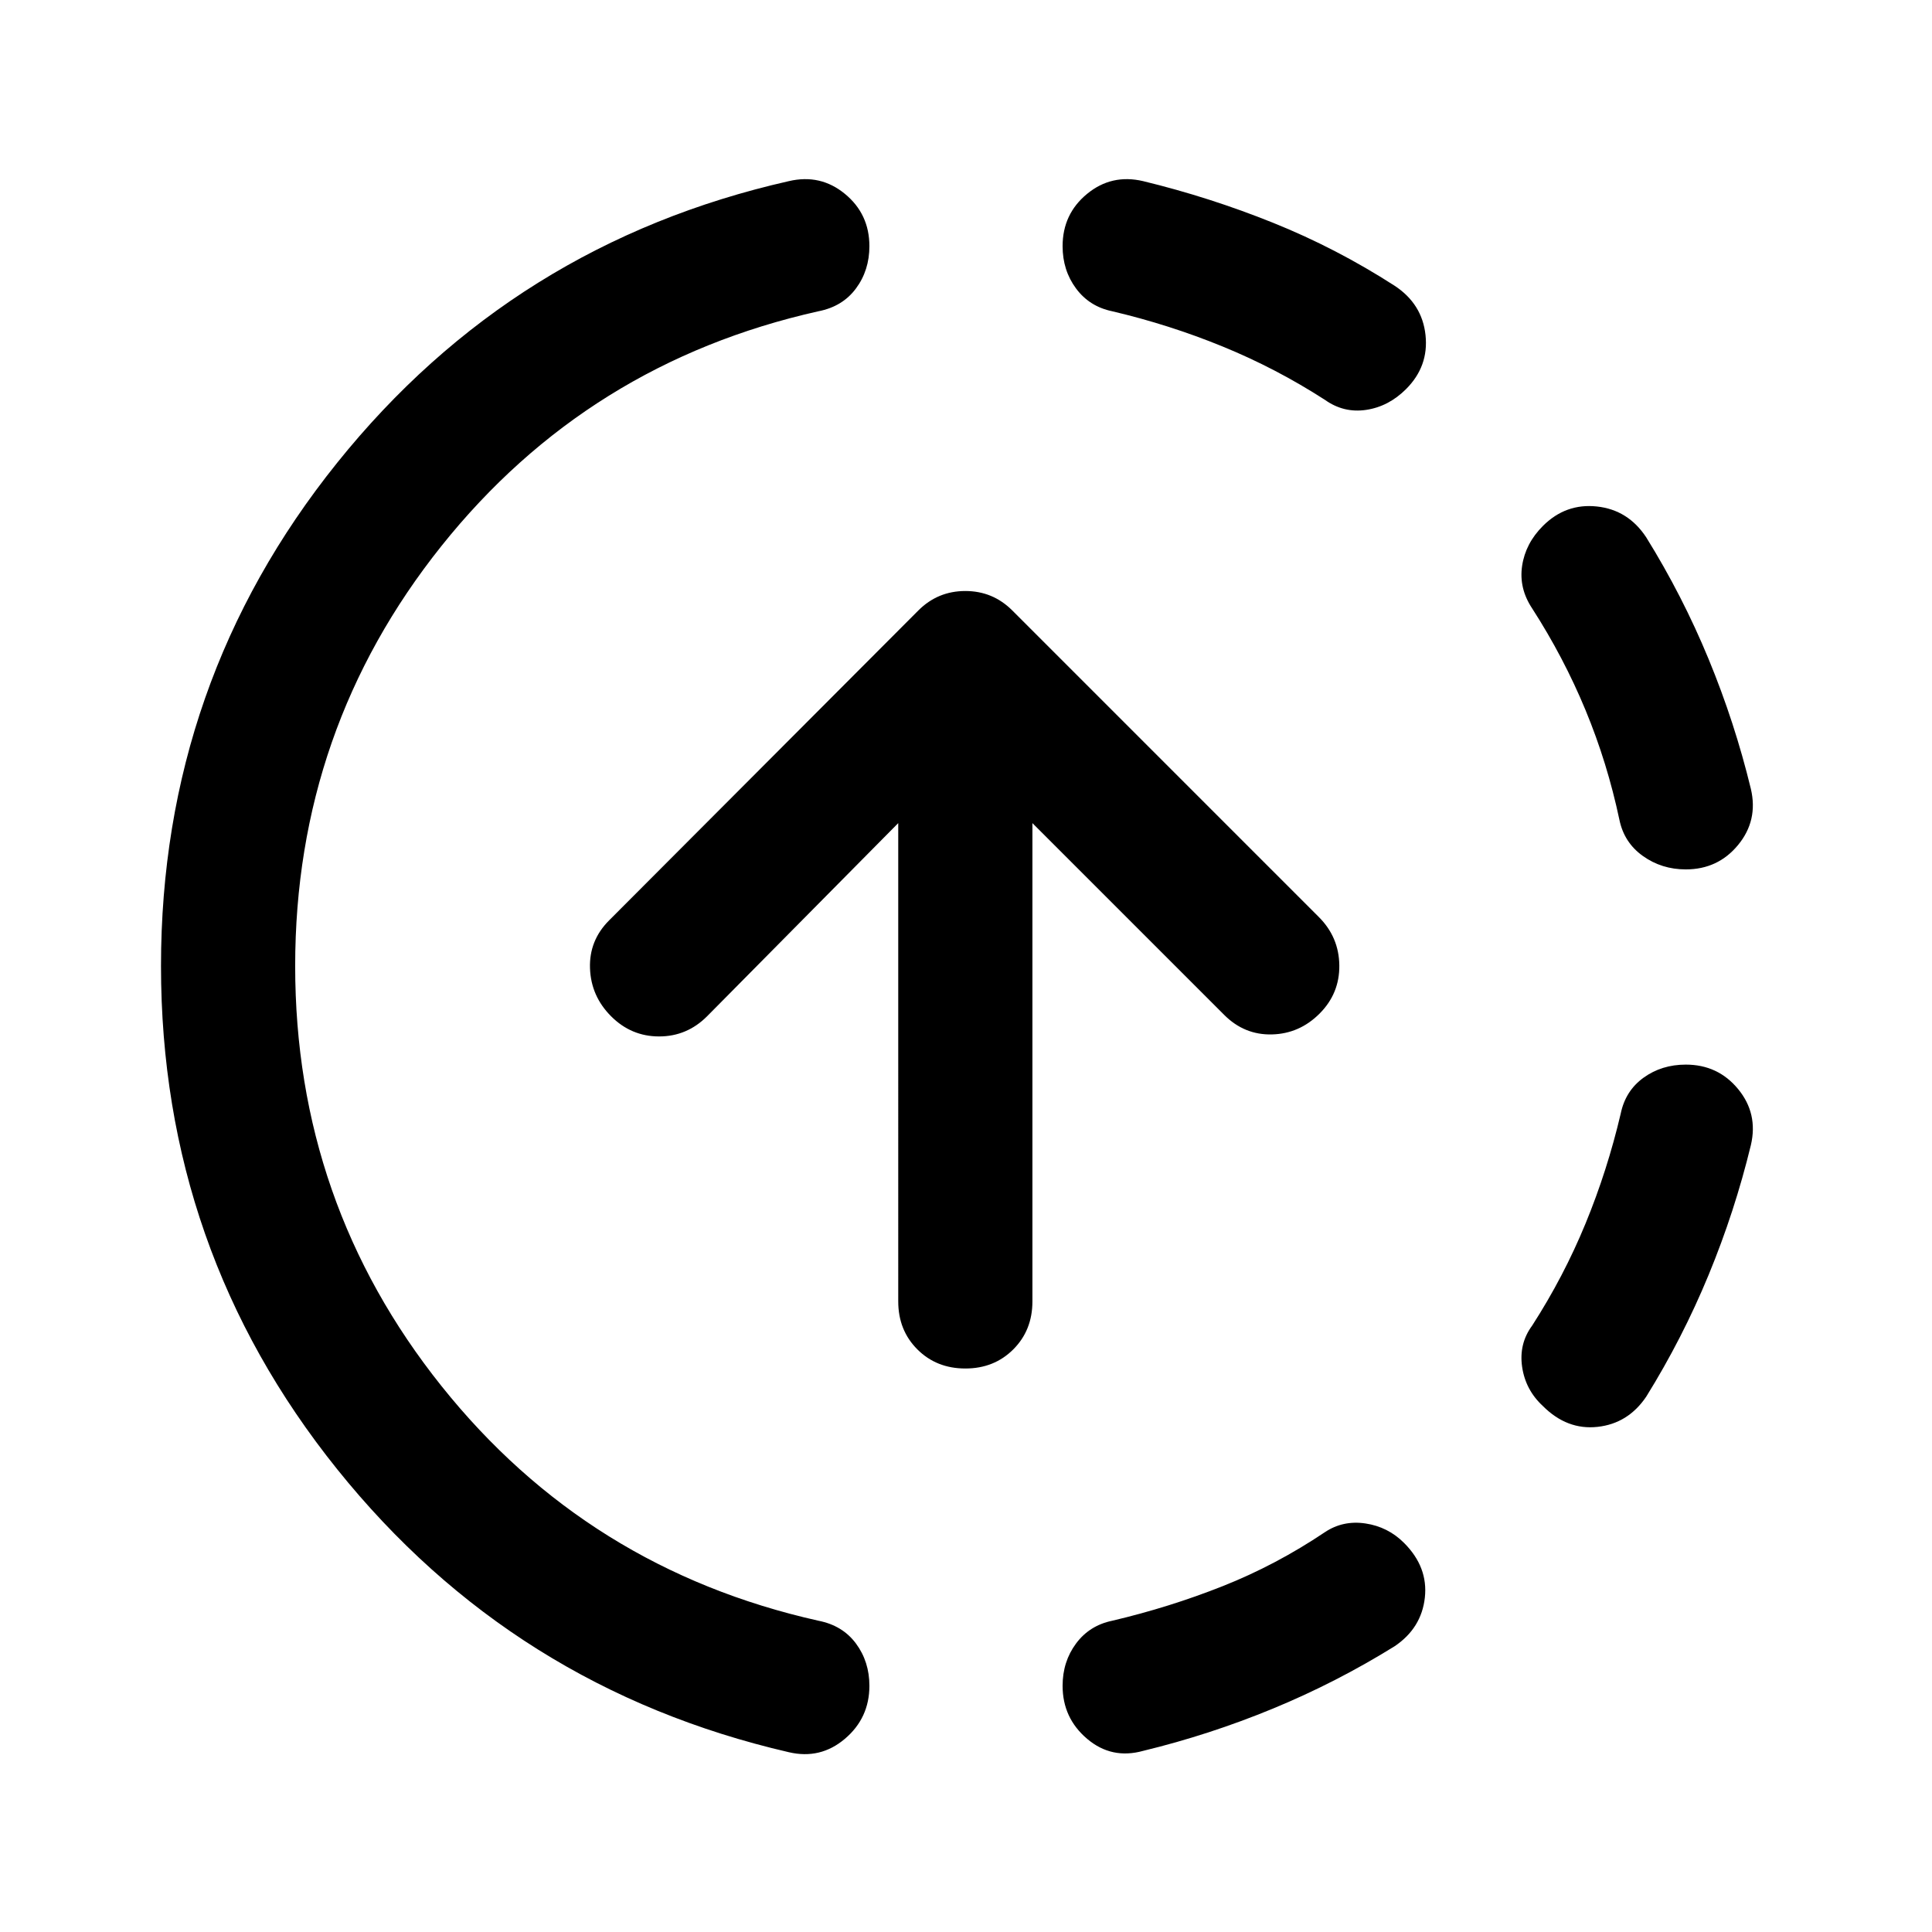 <svg xmlns="http://www.w3.org/2000/svg" height="40" viewBox="0 -960 960 960" width="40"><path d="M392-89.33Q255-121 167.5-230 80-339 80-480t87.5-250Q255-839 392-870q15.67-3.67 27.83 6.33 12.17 10 12.17 26 0 12-6.67 21-6.66 9-18.66 11.34Q292-779.67 219.33-688.67q-72.66 91-72.66 208.67 0 117.67 72.66 208.67 72.67 91 187.34 116.66 12 2.34 18.66 11.34 6.67 9 6.67 21 0 16-12.17 26.33-12.16 10.33-27.83 6.67ZM568-90q-15.67 4.33-27.83-6Q528-106.33 528-122.33q0-12 6.67-21 6.66-9 18-11.34 28.33-6.66 54.83-17.16t50.83-26.84q9-6 20.17-4.33 11.17 1.67 19.17 9.67 12 12 10.33 27.16Q706.33-151 693-142q-29 18-60.5 31T568-90Zm198.67-171.33q-8.67-8-10.34-19.5-1.66-11.5 5-20.5Q777-325.67 787.83-352q10.84-26.33 17.5-54.67 2.34-11.33 11.34-17.83 9-6.5 21-6.5 16 0 26 12.17 10 12.16 6.33 27.83-8 33-21 64.5T818-266q-9 13.33-24.17 15-15.16 1.67-27.16-10.33Zm71-266.67q-12 0-21.34-6.67-9.33-6.66-11.66-18-6-28.33-16.84-54.5-10.83-26.16-26.5-50.5-6.66-10-5-21.16Q758-690 766.67-698.67 778-710 793.5-708.33 809-706.67 818-693q18 29 31 60.5t21 64.5q3.67 15.67-6.33 27.83-10 12.17-26 12.17ZM658.33-761.33Q634-777 607.5-787.83q-26.5-10.84-54.83-17.5-11.34-2.34-18-11.34-6.67-9-6.67-21 0-16 12.17-26 12.16-10 27.83-6.33 33 8 64.5 20.67Q664-836.67 693-818q13.67 9 15.33 24.5 1.67 15.5-9.66 26.83-8.67 8.67-19.84 10.34-11.16 1.66-20.5-5ZM479.67-280q-14.34 0-23.84-9.5t-9.5-23.83V-551l-95 96q-10 10-23.83 10-13.83 0-23.83-10-10-10-10.5-23.83-.5-13.84 9.5-23.84l153.66-154q9.67-9.66 23.34-9.66 13.66 0 23.33 9.66l152.33 152.34q10 10 10.17 24 .17 14-9.83 24T632-446q-13.67.33-23.67-9.67L513-551v237.67q0 14.33-9.5 23.83-9.5 9.5-23.83 9.5Z"/></svg>